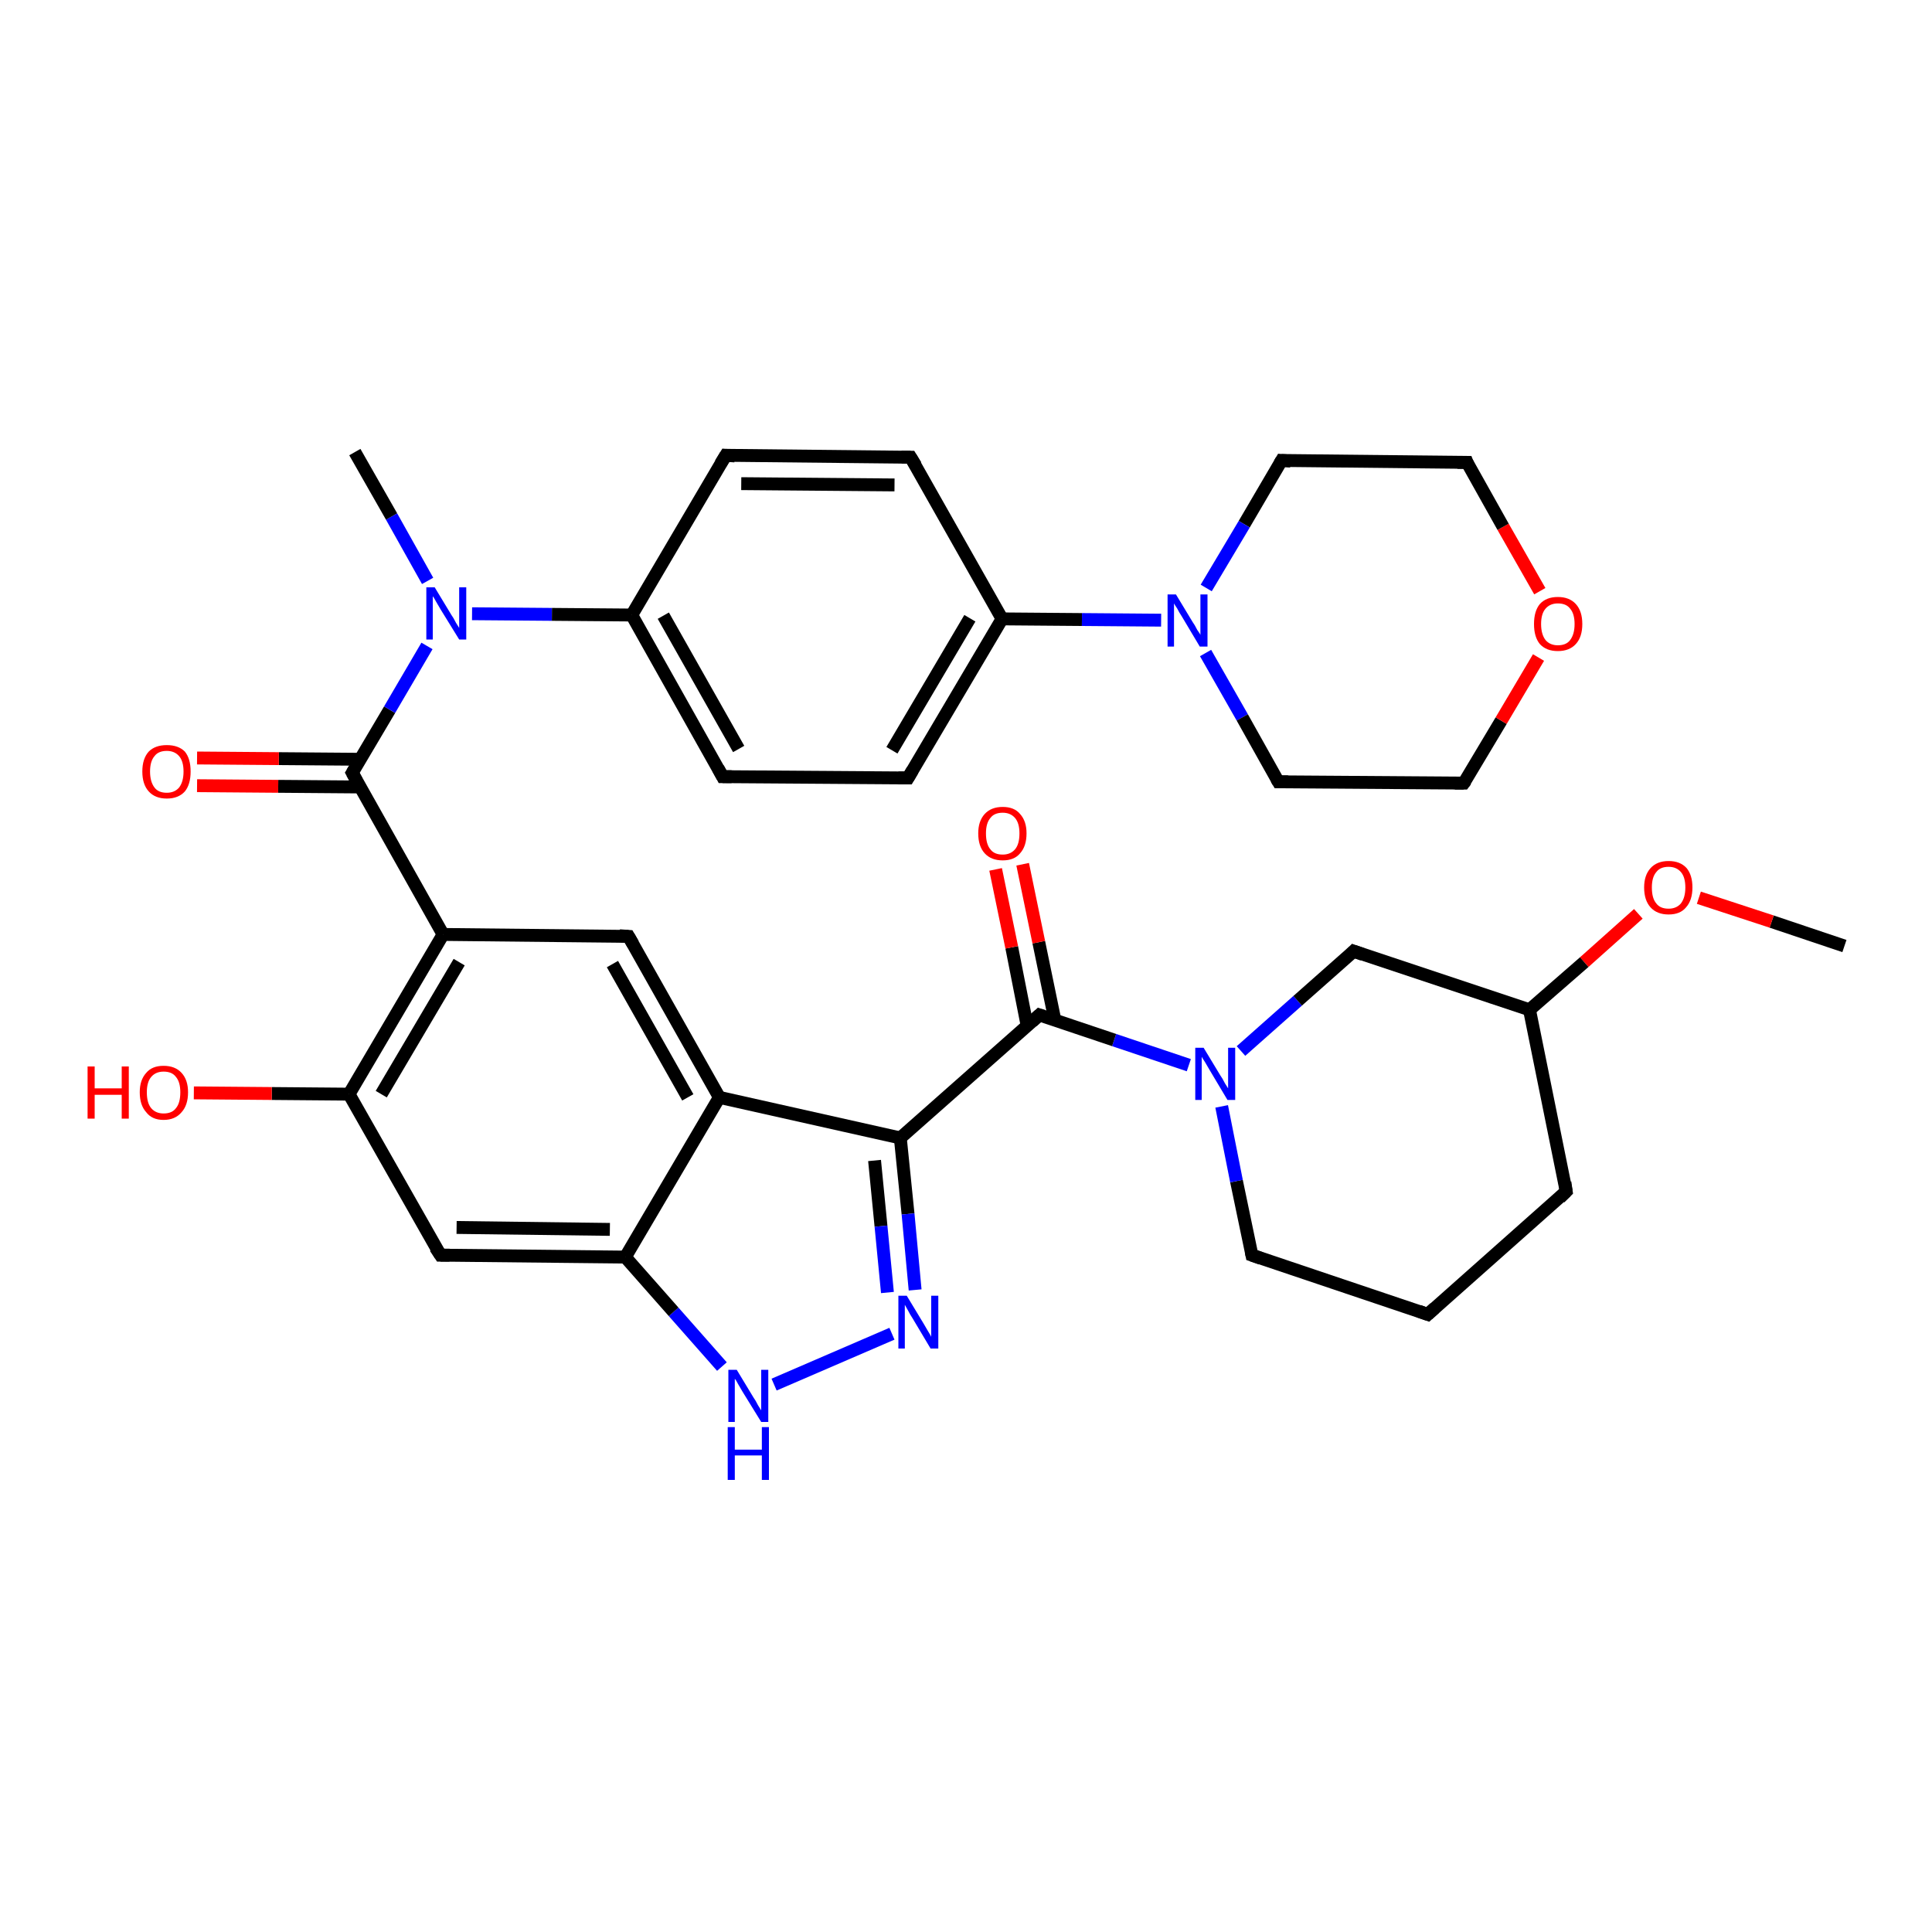 <?xml version='1.0' encoding='iso-8859-1'?>
<svg version='1.1' baseProfile='full'
              xmlns='http://www.w3.org/2000/svg'
                      xmlns:rdkit='http://www.rdkit.org/xml'
                      xmlns:xlink='http://www.w3.org/1999/xlink'
                  xml:space='preserve'
width='300px' height='300px' viewBox='0 0 300 300'>
<!-- END OF HEADER -->
<rect style='opacity:1.0;fill:#FFFFFF;stroke:none' width='300.0' height='300.0' x='0.0' y='0.0'> </rect>
<path class='bond-0 atom-0 atom-1' d='M 286.4,146.9 L 275.1,143.1' style='fill:none;fill-rule:evenodd;stroke:#000000;stroke-width:2.0px;stroke-linecap:butt;stroke-linejoin:miter;stroke-opacity:1' />
<path class='bond-0 atom-0 atom-1' d='M 275.1,143.1 L 263.8,139.4' style='fill:none;fill-rule:evenodd;stroke:#FF0000;stroke-width:2.0px;stroke-linecap:butt;stroke-linejoin:miter;stroke-opacity:1' />
<path class='bond-1 atom-1 atom-2' d='M 254.4,141.9 L 246.0,149.4' style='fill:none;fill-rule:evenodd;stroke:#FF0000;stroke-width:2.0px;stroke-linecap:butt;stroke-linejoin:miter;stroke-opacity:1' />
<path class='bond-1 atom-1 atom-2' d='M 246.0,149.4 L 237.5,156.8' style='fill:none;fill-rule:evenodd;stroke:#000000;stroke-width:2.0px;stroke-linecap:butt;stroke-linejoin:miter;stroke-opacity:1' />
<path class='bond-2 atom-2 atom-3' d='M 237.5,156.8 L 243.2,185.0' style='fill:none;fill-rule:evenodd;stroke:#000000;stroke-width:2.0px;stroke-linecap:butt;stroke-linejoin:miter;stroke-opacity:1' />
<path class='bond-3 atom-3 atom-4' d='M 243.2,185.0 L 221.7,204.1' style='fill:none;fill-rule:evenodd;stroke:#000000;stroke-width:2.0px;stroke-linecap:butt;stroke-linejoin:miter;stroke-opacity:1' />
<path class='bond-4 atom-4 atom-5' d='M 221.7,204.1 L 194.4,194.9' style='fill:none;fill-rule:evenodd;stroke:#000000;stroke-width:2.0px;stroke-linecap:butt;stroke-linejoin:miter;stroke-opacity:1' />
<path class='bond-5 atom-5 atom-6' d='M 194.4,194.9 L 192.0,183.4' style='fill:none;fill-rule:evenodd;stroke:#000000;stroke-width:2.0px;stroke-linecap:butt;stroke-linejoin:miter;stroke-opacity:1' />
<path class='bond-5 atom-5 atom-6' d='M 192.0,183.4 L 189.7,171.8' style='fill:none;fill-rule:evenodd;stroke:#0000FF;stroke-width:2.0px;stroke-linecap:butt;stroke-linejoin:miter;stroke-opacity:1' />
<path class='bond-6 atom-6 atom-7' d='M 192.7,163.2 L 201.5,155.4' style='fill:none;fill-rule:evenodd;stroke:#0000FF;stroke-width:2.0px;stroke-linecap:butt;stroke-linejoin:miter;stroke-opacity:1' />
<path class='bond-6 atom-6 atom-7' d='M 201.5,155.4 L 210.2,147.7' style='fill:none;fill-rule:evenodd;stroke:#000000;stroke-width:2.0px;stroke-linecap:butt;stroke-linejoin:miter;stroke-opacity:1' />
<path class='bond-7 atom-6 atom-8' d='M 184.6,165.4 L 173.0,161.5' style='fill:none;fill-rule:evenodd;stroke:#0000FF;stroke-width:2.0px;stroke-linecap:butt;stroke-linejoin:miter;stroke-opacity:1' />
<path class='bond-7 atom-6 atom-8' d='M 173.0,161.5 L 161.4,157.6' style='fill:none;fill-rule:evenodd;stroke:#000000;stroke-width:2.0px;stroke-linecap:butt;stroke-linejoin:miter;stroke-opacity:1' />
<path class='bond-8 atom-8 atom-9' d='M 163.8,158.4 L 161.3,146.3' style='fill:none;fill-rule:evenodd;stroke:#000000;stroke-width:2.0px;stroke-linecap:butt;stroke-linejoin:miter;stroke-opacity:1' />
<path class='bond-8 atom-8 atom-9' d='M 161.3,146.3 L 158.8,134.2' style='fill:none;fill-rule:evenodd;stroke:#FF0000;stroke-width:2.0px;stroke-linecap:butt;stroke-linejoin:miter;stroke-opacity:1' />
<path class='bond-8 atom-8 atom-9' d='M 159.5,159.3 L 157.1,147.1' style='fill:none;fill-rule:evenodd;stroke:#000000;stroke-width:2.0px;stroke-linecap:butt;stroke-linejoin:miter;stroke-opacity:1' />
<path class='bond-8 atom-8 atom-9' d='M 157.1,147.1 L 154.6,135.0' style='fill:none;fill-rule:evenodd;stroke:#FF0000;stroke-width:2.0px;stroke-linecap:butt;stroke-linejoin:miter;stroke-opacity:1' />
<path class='bond-9 atom-8 atom-10' d='M 161.4,157.6 L 139.8,176.7' style='fill:none;fill-rule:evenodd;stroke:#000000;stroke-width:2.0px;stroke-linecap:butt;stroke-linejoin:miter;stroke-opacity:1' />
<path class='bond-10 atom-10 atom-11' d='M 139.8,176.7 L 141.0,188.5' style='fill:none;fill-rule:evenodd;stroke:#000000;stroke-width:2.0px;stroke-linecap:butt;stroke-linejoin:miter;stroke-opacity:1' />
<path class='bond-10 atom-10 atom-11' d='M 141.0,188.5 L 142.1,200.3' style='fill:none;fill-rule:evenodd;stroke:#0000FF;stroke-width:2.0px;stroke-linecap:butt;stroke-linejoin:miter;stroke-opacity:1' />
<path class='bond-10 atom-10 atom-11' d='M 135.8,180.2 L 136.8,190.4' style='fill:none;fill-rule:evenodd;stroke:#000000;stroke-width:2.0px;stroke-linecap:butt;stroke-linejoin:miter;stroke-opacity:1' />
<path class='bond-10 atom-10 atom-11' d='M 136.8,190.4 L 137.8,200.7' style='fill:none;fill-rule:evenodd;stroke:#0000FF;stroke-width:2.0px;stroke-linecap:butt;stroke-linejoin:miter;stroke-opacity:1' />
<path class='bond-11 atom-11 atom-12' d='M 138.5,207.1 L 120.2,215.0' style='fill:none;fill-rule:evenodd;stroke:#0000FF;stroke-width:2.0px;stroke-linecap:butt;stroke-linejoin:miter;stroke-opacity:1' />
<path class='bond-12 atom-12 atom-13' d='M 112.1,212.2 L 104.6,203.7' style='fill:none;fill-rule:evenodd;stroke:#0000FF;stroke-width:2.0px;stroke-linecap:butt;stroke-linejoin:miter;stroke-opacity:1' />
<path class='bond-12 atom-12 atom-13' d='M 104.6,203.7 L 97.1,195.2' style='fill:none;fill-rule:evenodd;stroke:#000000;stroke-width:2.0px;stroke-linecap:butt;stroke-linejoin:miter;stroke-opacity:1' />
<path class='bond-13 atom-13 atom-14' d='M 97.1,195.2 L 68.4,194.9' style='fill:none;fill-rule:evenodd;stroke:#000000;stroke-width:2.0px;stroke-linecap:butt;stroke-linejoin:miter;stroke-opacity:1' />
<path class='bond-13 atom-13 atom-14' d='M 94.7,190.9 L 70.9,190.6' style='fill:none;fill-rule:evenodd;stroke:#000000;stroke-width:2.0px;stroke-linecap:butt;stroke-linejoin:miter;stroke-opacity:1' />
<path class='bond-14 atom-14 atom-15' d='M 68.4,194.9 L 54.2,169.9' style='fill:none;fill-rule:evenodd;stroke:#000000;stroke-width:2.0px;stroke-linecap:butt;stroke-linejoin:miter;stroke-opacity:1' />
<path class='bond-15 atom-15 atom-16' d='M 54.2,169.9 L 42.2,169.8' style='fill:none;fill-rule:evenodd;stroke:#000000;stroke-width:2.0px;stroke-linecap:butt;stroke-linejoin:miter;stroke-opacity:1' />
<path class='bond-15 atom-15 atom-16' d='M 42.2,169.8 L 30.1,169.7' style='fill:none;fill-rule:evenodd;stroke:#FF0000;stroke-width:2.0px;stroke-linecap:butt;stroke-linejoin:miter;stroke-opacity:1' />
<path class='bond-16 atom-15 atom-17' d='M 54.2,169.9 L 68.8,145.1' style='fill:none;fill-rule:evenodd;stroke:#000000;stroke-width:2.0px;stroke-linecap:butt;stroke-linejoin:miter;stroke-opacity:1' />
<path class='bond-16 atom-15 atom-17' d='M 59.2,169.9 L 71.3,149.4' style='fill:none;fill-rule:evenodd;stroke:#000000;stroke-width:2.0px;stroke-linecap:butt;stroke-linejoin:miter;stroke-opacity:1' />
<path class='bond-17 atom-17 atom-18' d='M 68.8,145.1 L 97.6,145.4' style='fill:none;fill-rule:evenodd;stroke:#000000;stroke-width:2.0px;stroke-linecap:butt;stroke-linejoin:miter;stroke-opacity:1' />
<path class='bond-18 atom-18 atom-19' d='M 97.6,145.4 L 111.7,170.4' style='fill:none;fill-rule:evenodd;stroke:#000000;stroke-width:2.0px;stroke-linecap:butt;stroke-linejoin:miter;stroke-opacity:1' />
<path class='bond-18 atom-18 atom-19' d='M 95.1,149.7 L 106.8,170.4' style='fill:none;fill-rule:evenodd;stroke:#000000;stroke-width:2.0px;stroke-linecap:butt;stroke-linejoin:miter;stroke-opacity:1' />
<path class='bond-19 atom-17 atom-20' d='M 68.8,145.1 L 54.7,120.0' style='fill:none;fill-rule:evenodd;stroke:#000000;stroke-width:2.0px;stroke-linecap:butt;stroke-linejoin:miter;stroke-opacity:1' />
<path class='bond-20 atom-20 atom-21' d='M 55.9,117.9 L 43.3,117.8' style='fill:none;fill-rule:evenodd;stroke:#000000;stroke-width:2.0px;stroke-linecap:butt;stroke-linejoin:miter;stroke-opacity:1' />
<path class='bond-20 atom-20 atom-21' d='M 43.3,117.8 L 30.6,117.7' style='fill:none;fill-rule:evenodd;stroke:#FF0000;stroke-width:2.0px;stroke-linecap:butt;stroke-linejoin:miter;stroke-opacity:1' />
<path class='bond-20 atom-20 atom-21' d='M 55.9,122.2 L 43.2,122.1' style='fill:none;fill-rule:evenodd;stroke:#000000;stroke-width:2.0px;stroke-linecap:butt;stroke-linejoin:miter;stroke-opacity:1' />
<path class='bond-20 atom-20 atom-21' d='M 43.2,122.1 L 30.6,122.0' style='fill:none;fill-rule:evenodd;stroke:#FF0000;stroke-width:2.0px;stroke-linecap:butt;stroke-linejoin:miter;stroke-opacity:1' />
<path class='bond-21 atom-20 atom-22' d='M 54.7,120.0 L 60.5,110.2' style='fill:none;fill-rule:evenodd;stroke:#000000;stroke-width:2.0px;stroke-linecap:butt;stroke-linejoin:miter;stroke-opacity:1' />
<path class='bond-21 atom-20 atom-22' d='M 60.5,110.2 L 66.3,100.3' style='fill:none;fill-rule:evenodd;stroke:#0000FF;stroke-width:2.0px;stroke-linecap:butt;stroke-linejoin:miter;stroke-opacity:1' />
<path class='bond-22 atom-22 atom-23' d='M 66.4,90.2 L 60.8,80.2' style='fill:none;fill-rule:evenodd;stroke:#0000FF;stroke-width:2.0px;stroke-linecap:butt;stroke-linejoin:miter;stroke-opacity:1' />
<path class='bond-22 atom-22 atom-23' d='M 60.8,80.2 L 55.1,70.2' style='fill:none;fill-rule:evenodd;stroke:#000000;stroke-width:2.0px;stroke-linecap:butt;stroke-linejoin:miter;stroke-opacity:1' />
<path class='bond-23 atom-22 atom-24' d='M 73.3,95.3 L 85.7,95.4' style='fill:none;fill-rule:evenodd;stroke:#0000FF;stroke-width:2.0px;stroke-linecap:butt;stroke-linejoin:miter;stroke-opacity:1' />
<path class='bond-23 atom-22 atom-24' d='M 85.7,95.4 L 98.1,95.5' style='fill:none;fill-rule:evenodd;stroke:#000000;stroke-width:2.0px;stroke-linecap:butt;stroke-linejoin:miter;stroke-opacity:1' />
<path class='bond-24 atom-24 atom-25' d='M 98.1,95.5 L 112.2,120.6' style='fill:none;fill-rule:evenodd;stroke:#000000;stroke-width:2.0px;stroke-linecap:butt;stroke-linejoin:miter;stroke-opacity:1' />
<path class='bond-24 atom-24 atom-25' d='M 103.0,95.6 L 114.7,116.3' style='fill:none;fill-rule:evenodd;stroke:#000000;stroke-width:2.0px;stroke-linecap:butt;stroke-linejoin:miter;stroke-opacity:1' />
<path class='bond-25 atom-25 atom-26' d='M 112.2,120.6 L 141.0,120.8' style='fill:none;fill-rule:evenodd;stroke:#000000;stroke-width:2.0px;stroke-linecap:butt;stroke-linejoin:miter;stroke-opacity:1' />
<path class='bond-26 atom-26 atom-27' d='M 141.0,120.8 L 155.6,96.1' style='fill:none;fill-rule:evenodd;stroke:#000000;stroke-width:2.0px;stroke-linecap:butt;stroke-linejoin:miter;stroke-opacity:1' />
<path class='bond-26 atom-26 atom-27' d='M 138.5,116.5 L 150.6,96.0' style='fill:none;fill-rule:evenodd;stroke:#000000;stroke-width:2.0px;stroke-linecap:butt;stroke-linejoin:miter;stroke-opacity:1' />
<path class='bond-27 atom-27 atom-28' d='M 155.6,96.1 L 141.4,71.0' style='fill:none;fill-rule:evenodd;stroke:#000000;stroke-width:2.0px;stroke-linecap:butt;stroke-linejoin:miter;stroke-opacity:1' />
<path class='bond-28 atom-28 atom-29' d='M 141.4,71.0 L 112.7,70.7' style='fill:none;fill-rule:evenodd;stroke:#000000;stroke-width:2.0px;stroke-linecap:butt;stroke-linejoin:miter;stroke-opacity:1' />
<path class='bond-28 atom-28 atom-29' d='M 138.9,75.3 L 115.1,75.1' style='fill:none;fill-rule:evenodd;stroke:#000000;stroke-width:2.0px;stroke-linecap:butt;stroke-linejoin:miter;stroke-opacity:1' />
<path class='bond-29 atom-27 atom-30' d='M 155.6,96.1 L 168.0,96.2' style='fill:none;fill-rule:evenodd;stroke:#000000;stroke-width:2.0px;stroke-linecap:butt;stroke-linejoin:miter;stroke-opacity:1' />
<path class='bond-29 atom-27 atom-30' d='M 168.0,96.2 L 180.3,96.3' style='fill:none;fill-rule:evenodd;stroke:#0000FF;stroke-width:2.0px;stroke-linecap:butt;stroke-linejoin:miter;stroke-opacity:1' />
<path class='bond-30 atom-30 atom-31' d='M 187.2,101.4 L 192.9,111.4' style='fill:none;fill-rule:evenodd;stroke:#0000FF;stroke-width:2.0px;stroke-linecap:butt;stroke-linejoin:miter;stroke-opacity:1' />
<path class='bond-30 atom-30 atom-31' d='M 192.9,111.4 L 198.5,121.4' style='fill:none;fill-rule:evenodd;stroke:#000000;stroke-width:2.0px;stroke-linecap:butt;stroke-linejoin:miter;stroke-opacity:1' />
<path class='bond-31 atom-31 atom-32' d='M 198.5,121.4 L 227.3,121.6' style='fill:none;fill-rule:evenodd;stroke:#000000;stroke-width:2.0px;stroke-linecap:butt;stroke-linejoin:miter;stroke-opacity:1' />
<path class='bond-32 atom-32 atom-33' d='M 227.3,121.6 L 233.1,111.9' style='fill:none;fill-rule:evenodd;stroke:#000000;stroke-width:2.0px;stroke-linecap:butt;stroke-linejoin:miter;stroke-opacity:1' />
<path class='bond-32 atom-32 atom-33' d='M 233.1,111.9 L 238.9,102.1' style='fill:none;fill-rule:evenodd;stroke:#FF0000;stroke-width:2.0px;stroke-linecap:butt;stroke-linejoin:miter;stroke-opacity:1' />
<path class='bond-33 atom-33 atom-34' d='M 239.1,91.8 L 233.4,81.8' style='fill:none;fill-rule:evenodd;stroke:#FF0000;stroke-width:2.0px;stroke-linecap:butt;stroke-linejoin:miter;stroke-opacity:1' />
<path class='bond-33 atom-33 atom-34' d='M 233.4,81.8 L 227.8,71.8' style='fill:none;fill-rule:evenodd;stroke:#000000;stroke-width:2.0px;stroke-linecap:butt;stroke-linejoin:miter;stroke-opacity:1' />
<path class='bond-34 atom-34 atom-35' d='M 227.8,71.8 L 199.0,71.5' style='fill:none;fill-rule:evenodd;stroke:#000000;stroke-width:2.0px;stroke-linecap:butt;stroke-linejoin:miter;stroke-opacity:1' />
<path class='bond-35 atom-7 atom-2' d='M 210.2,147.7 L 237.5,156.8' style='fill:none;fill-rule:evenodd;stroke:#000000;stroke-width:2.0px;stroke-linecap:butt;stroke-linejoin:miter;stroke-opacity:1' />
<path class='bond-36 atom-19 atom-10' d='M 111.7,170.4 L 139.8,176.7' style='fill:none;fill-rule:evenodd;stroke:#000000;stroke-width:2.0px;stroke-linecap:butt;stroke-linejoin:miter;stroke-opacity:1' />
<path class='bond-37 atom-19 atom-13' d='M 111.7,170.4 L 97.1,195.2' style='fill:none;fill-rule:evenodd;stroke:#000000;stroke-width:2.0px;stroke-linecap:butt;stroke-linejoin:miter;stroke-opacity:1' />
<path class='bond-38 atom-29 atom-24' d='M 112.7,70.7 L 98.1,95.5' style='fill:none;fill-rule:evenodd;stroke:#000000;stroke-width:2.0px;stroke-linecap:butt;stroke-linejoin:miter;stroke-opacity:1' />
<path class='bond-39 atom-35 atom-30' d='M 199.0,71.5 L 193.2,81.4' style='fill:none;fill-rule:evenodd;stroke:#000000;stroke-width:2.0px;stroke-linecap:butt;stroke-linejoin:miter;stroke-opacity:1' />
<path class='bond-39 atom-35 atom-30' d='M 193.2,81.4 L 187.3,91.3' style='fill:none;fill-rule:evenodd;stroke:#0000FF;stroke-width:2.0px;stroke-linecap:butt;stroke-linejoin:miter;stroke-opacity:1' />
<path d='M 243.0,183.6 L 243.2,185.0 L 242.2,186.0' style='fill:none;stroke:#000000;stroke-width:2.0px;stroke-linecap:butt;stroke-linejoin:miter;stroke-opacity:1;' />
<path d='M 222.8,203.1 L 221.7,204.1 L 220.3,203.6' style='fill:none;stroke:#000000;stroke-width:2.0px;stroke-linecap:butt;stroke-linejoin:miter;stroke-opacity:1;' />
<path d='M 195.8,195.4 L 194.4,194.9 L 194.3,194.4' style='fill:none;stroke:#000000;stroke-width:2.0px;stroke-linecap:butt;stroke-linejoin:miter;stroke-opacity:1;' />
<path d='M 209.8,148.1 L 210.2,147.7 L 211.6,148.2' style='fill:none;stroke:#000000;stroke-width:2.0px;stroke-linecap:butt;stroke-linejoin:miter;stroke-opacity:1;' />
<path d='M 162.0,157.8 L 161.4,157.6 L 160.3,158.6' style='fill:none;stroke:#000000;stroke-width:2.0px;stroke-linecap:butt;stroke-linejoin:miter;stroke-opacity:1;' />
<path d='M 69.8,194.9 L 68.4,194.9 L 67.6,193.7' style='fill:none;stroke:#000000;stroke-width:2.0px;stroke-linecap:butt;stroke-linejoin:miter;stroke-opacity:1;' />
<path d='M 96.2,145.3 L 97.6,145.4 L 98.3,146.6' style='fill:none;stroke:#000000;stroke-width:2.0px;stroke-linecap:butt;stroke-linejoin:miter;stroke-opacity:1;' />
<path d='M 55.4,121.3 L 54.7,120.0 L 55.0,119.5' style='fill:none;stroke:#000000;stroke-width:2.0px;stroke-linecap:butt;stroke-linejoin:miter;stroke-opacity:1;' />
<path d='M 111.5,119.3 L 112.2,120.6 L 113.6,120.6' style='fill:none;stroke:#000000;stroke-width:2.0px;stroke-linecap:butt;stroke-linejoin:miter;stroke-opacity:1;' />
<path d='M 139.5,120.8 L 141.0,120.8 L 141.7,119.6' style='fill:none;stroke:#000000;stroke-width:2.0px;stroke-linecap:butt;stroke-linejoin:miter;stroke-opacity:1;' />
<path d='M 142.2,72.3 L 141.4,71.0 L 140.0,71.0' style='fill:none;stroke:#000000;stroke-width:2.0px;stroke-linecap:butt;stroke-linejoin:miter;stroke-opacity:1;' />
<path d='M 114.1,70.8 L 112.7,70.7 L 111.9,72.0' style='fill:none;stroke:#000000;stroke-width:2.0px;stroke-linecap:butt;stroke-linejoin:miter;stroke-opacity:1;' />
<path d='M 198.2,120.9 L 198.5,121.4 L 200.0,121.4' style='fill:none;stroke:#000000;stroke-width:2.0px;stroke-linecap:butt;stroke-linejoin:miter;stroke-opacity:1;' />
<path d='M 225.9,121.6 L 227.3,121.6 L 227.6,121.2' style='fill:none;stroke:#000000;stroke-width:2.0px;stroke-linecap:butt;stroke-linejoin:miter;stroke-opacity:1;' />
<path d='M 228.0,72.3 L 227.8,71.8 L 226.3,71.8' style='fill:none;stroke:#000000;stroke-width:2.0px;stroke-linecap:butt;stroke-linejoin:miter;stroke-opacity:1;' />
<path d='M 200.4,71.6 L 199.0,71.5 L 198.7,72.0' style='fill:none;stroke:#000000;stroke-width:2.0px;stroke-linecap:butt;stroke-linejoin:miter;stroke-opacity:1;' />
<path class='atom-1' d='M 255.3 137.8
Q 255.3 135.9, 256.3 134.8
Q 257.3 133.7, 259.1 133.7
Q 260.9 133.7, 261.9 134.8
Q 262.8 135.9, 262.8 137.8
Q 262.8 139.8, 261.8 140.9
Q 260.9 142.0, 259.1 142.0
Q 257.3 142.0, 256.3 140.9
Q 255.3 139.8, 255.3 137.8
M 259.1 141.1
Q 260.3 141.1, 261.0 140.3
Q 261.7 139.4, 261.7 137.8
Q 261.7 136.2, 261.0 135.4
Q 260.3 134.6, 259.1 134.6
Q 257.8 134.6, 257.2 135.4
Q 256.5 136.2, 256.5 137.8
Q 256.5 139.5, 257.2 140.3
Q 257.8 141.1, 259.1 141.1
' fill='#FF0000'/>
<path class='atom-6' d='M 186.9 162.7
L 189.5 167.0
Q 189.8 167.4, 190.2 168.2
Q 190.7 169.0, 190.7 169.0
L 190.7 162.7
L 191.8 162.7
L 191.8 170.8
L 190.6 170.8
L 187.8 166.1
Q 187.5 165.6, 187.1 164.9
Q 186.7 164.3, 186.6 164.1
L 186.6 170.8
L 185.6 170.8
L 185.6 162.7
L 186.9 162.7
' fill='#0000FF'/>
<path class='atom-9' d='M 151.9 129.4
Q 151.9 127.5, 152.9 126.4
Q 153.9 125.3, 155.7 125.3
Q 157.5 125.3, 158.4 126.4
Q 159.4 127.5, 159.4 129.4
Q 159.4 131.4, 158.4 132.5
Q 157.5 133.6, 155.7 133.6
Q 153.9 133.6, 152.9 132.5
Q 151.9 131.4, 151.9 129.4
M 155.7 132.7
Q 156.9 132.7, 157.6 131.9
Q 158.3 131.1, 158.3 129.4
Q 158.3 127.8, 157.6 127.0
Q 156.9 126.2, 155.7 126.2
Q 154.4 126.2, 153.8 127.0
Q 153.1 127.8, 153.1 129.4
Q 153.1 131.1, 153.8 131.9
Q 154.4 132.7, 155.7 132.7
' fill='#FF0000'/>
<path class='atom-11' d='M 140.8 201.2
L 143.4 205.5
Q 143.7 206.0, 144.1 206.7
Q 144.6 207.5, 144.6 207.6
L 144.6 201.2
L 145.7 201.2
L 145.7 209.4
L 144.5 209.4
L 141.7 204.7
Q 141.3 204.1, 141.0 203.5
Q 140.6 202.8, 140.5 202.6
L 140.5 209.4
L 139.5 209.4
L 139.5 201.2
L 140.8 201.2
' fill='#0000FF'/>
<path class='atom-12' d='M 114.4 212.7
L 117.0 217.0
Q 117.3 217.4, 117.7 218.2
Q 118.2 219.0, 118.2 219.0
L 118.2 212.7
L 119.3 212.7
L 119.3 220.8
L 118.2 220.8
L 115.3 216.1
Q 115.0 215.6, 114.6 214.9
Q 114.3 214.3, 114.1 214.1
L 114.1 220.8
L 113.1 220.8
L 113.1 212.7
L 114.4 212.7
' fill='#0000FF'/>
<path class='atom-12' d='M 113.0 221.6
L 114.1 221.6
L 114.1 225.1
L 118.3 225.1
L 118.3 221.6
L 119.4 221.6
L 119.4 229.8
L 118.3 229.8
L 118.3 226.0
L 114.1 226.0
L 114.1 229.8
L 113.0 229.8
L 113.0 221.6
' fill='#0000FF'/>
<path class='atom-16' d='M 13.6 165.6
L 14.7 165.6
L 14.7 169.0
L 18.9 169.0
L 18.9 165.6
L 20.0 165.6
L 20.0 173.7
L 18.9 173.7
L 18.9 170.0
L 14.7 170.0
L 14.7 173.7
L 13.6 173.7
L 13.6 165.6
' fill='#FF0000'/>
<path class='atom-16' d='M 21.7 169.6
Q 21.7 167.7, 22.7 166.6
Q 23.6 165.5, 25.4 165.5
Q 27.2 165.5, 28.2 166.6
Q 29.2 167.7, 29.2 169.6
Q 29.2 171.6, 28.2 172.7
Q 27.2 173.9, 25.4 173.9
Q 23.6 173.9, 22.7 172.7
Q 21.7 171.6, 21.7 169.6
M 25.4 172.9
Q 26.7 172.9, 27.3 172.1
Q 28.0 171.3, 28.0 169.6
Q 28.0 168.0, 27.3 167.2
Q 26.7 166.4, 25.4 166.4
Q 24.2 166.4, 23.5 167.2
Q 22.8 168.0, 22.8 169.6
Q 22.8 171.3, 23.5 172.1
Q 24.2 172.9, 25.4 172.9
' fill='#FF0000'/>
<path class='atom-21' d='M 22.1 119.8
Q 22.1 117.8, 23.1 116.7
Q 24.1 115.7, 25.9 115.7
Q 27.7 115.7, 28.7 116.7
Q 29.6 117.8, 29.6 119.8
Q 29.6 121.8, 28.7 122.9
Q 27.7 124.0, 25.9 124.0
Q 24.1 124.0, 23.1 122.9
Q 22.1 121.8, 22.1 119.8
M 25.9 123.1
Q 27.1 123.1, 27.8 122.3
Q 28.5 121.4, 28.5 119.8
Q 28.5 118.2, 27.8 117.4
Q 27.1 116.6, 25.9 116.6
Q 24.6 116.6, 24.0 117.4
Q 23.3 118.2, 23.3 119.8
Q 23.3 121.4, 24.0 122.3
Q 24.6 123.1, 25.9 123.1
' fill='#FF0000'/>
<path class='atom-22' d='M 67.5 91.2
L 70.1 95.5
Q 70.4 95.9, 70.8 96.7
Q 71.3 97.5, 71.3 97.5
L 71.3 91.2
L 72.4 91.2
L 72.4 99.3
L 71.3 99.3
L 68.4 94.6
Q 68.1 94.1, 67.7 93.4
Q 67.4 92.8, 67.2 92.6
L 67.2 99.3
L 66.2 99.3
L 66.2 91.2
L 67.5 91.2
' fill='#0000FF'/>
<path class='atom-30' d='M 182.6 92.3
L 185.2 96.6
Q 185.5 97.0, 185.9 97.8
Q 186.4 98.5, 186.4 98.6
L 186.4 92.3
L 187.5 92.3
L 187.5 100.4
L 186.3 100.4
L 183.5 95.7
Q 183.1 95.1, 182.8 94.5
Q 182.4 93.9, 182.3 93.7
L 182.3 100.4
L 181.3 100.4
L 181.3 92.3
L 182.6 92.3
' fill='#0000FF'/>
<path class='atom-33' d='M 238.2 96.9
Q 238.2 94.9, 239.1 93.8
Q 240.1 92.7, 241.9 92.7
Q 243.7 92.7, 244.7 93.8
Q 245.7 94.9, 245.7 96.9
Q 245.7 98.9, 244.7 100.0
Q 243.7 101.1, 241.9 101.1
Q 240.1 101.1, 239.1 100.0
Q 238.2 98.9, 238.2 96.9
M 241.9 100.2
Q 243.2 100.2, 243.8 99.4
Q 244.5 98.5, 244.5 96.9
Q 244.5 95.3, 243.8 94.5
Q 243.2 93.7, 241.9 93.7
Q 240.7 93.7, 240.0 94.5
Q 239.3 95.3, 239.3 96.9
Q 239.3 98.5, 240.0 99.4
Q 240.7 100.2, 241.9 100.2
' fill='#FF0000'/>
</svg>
